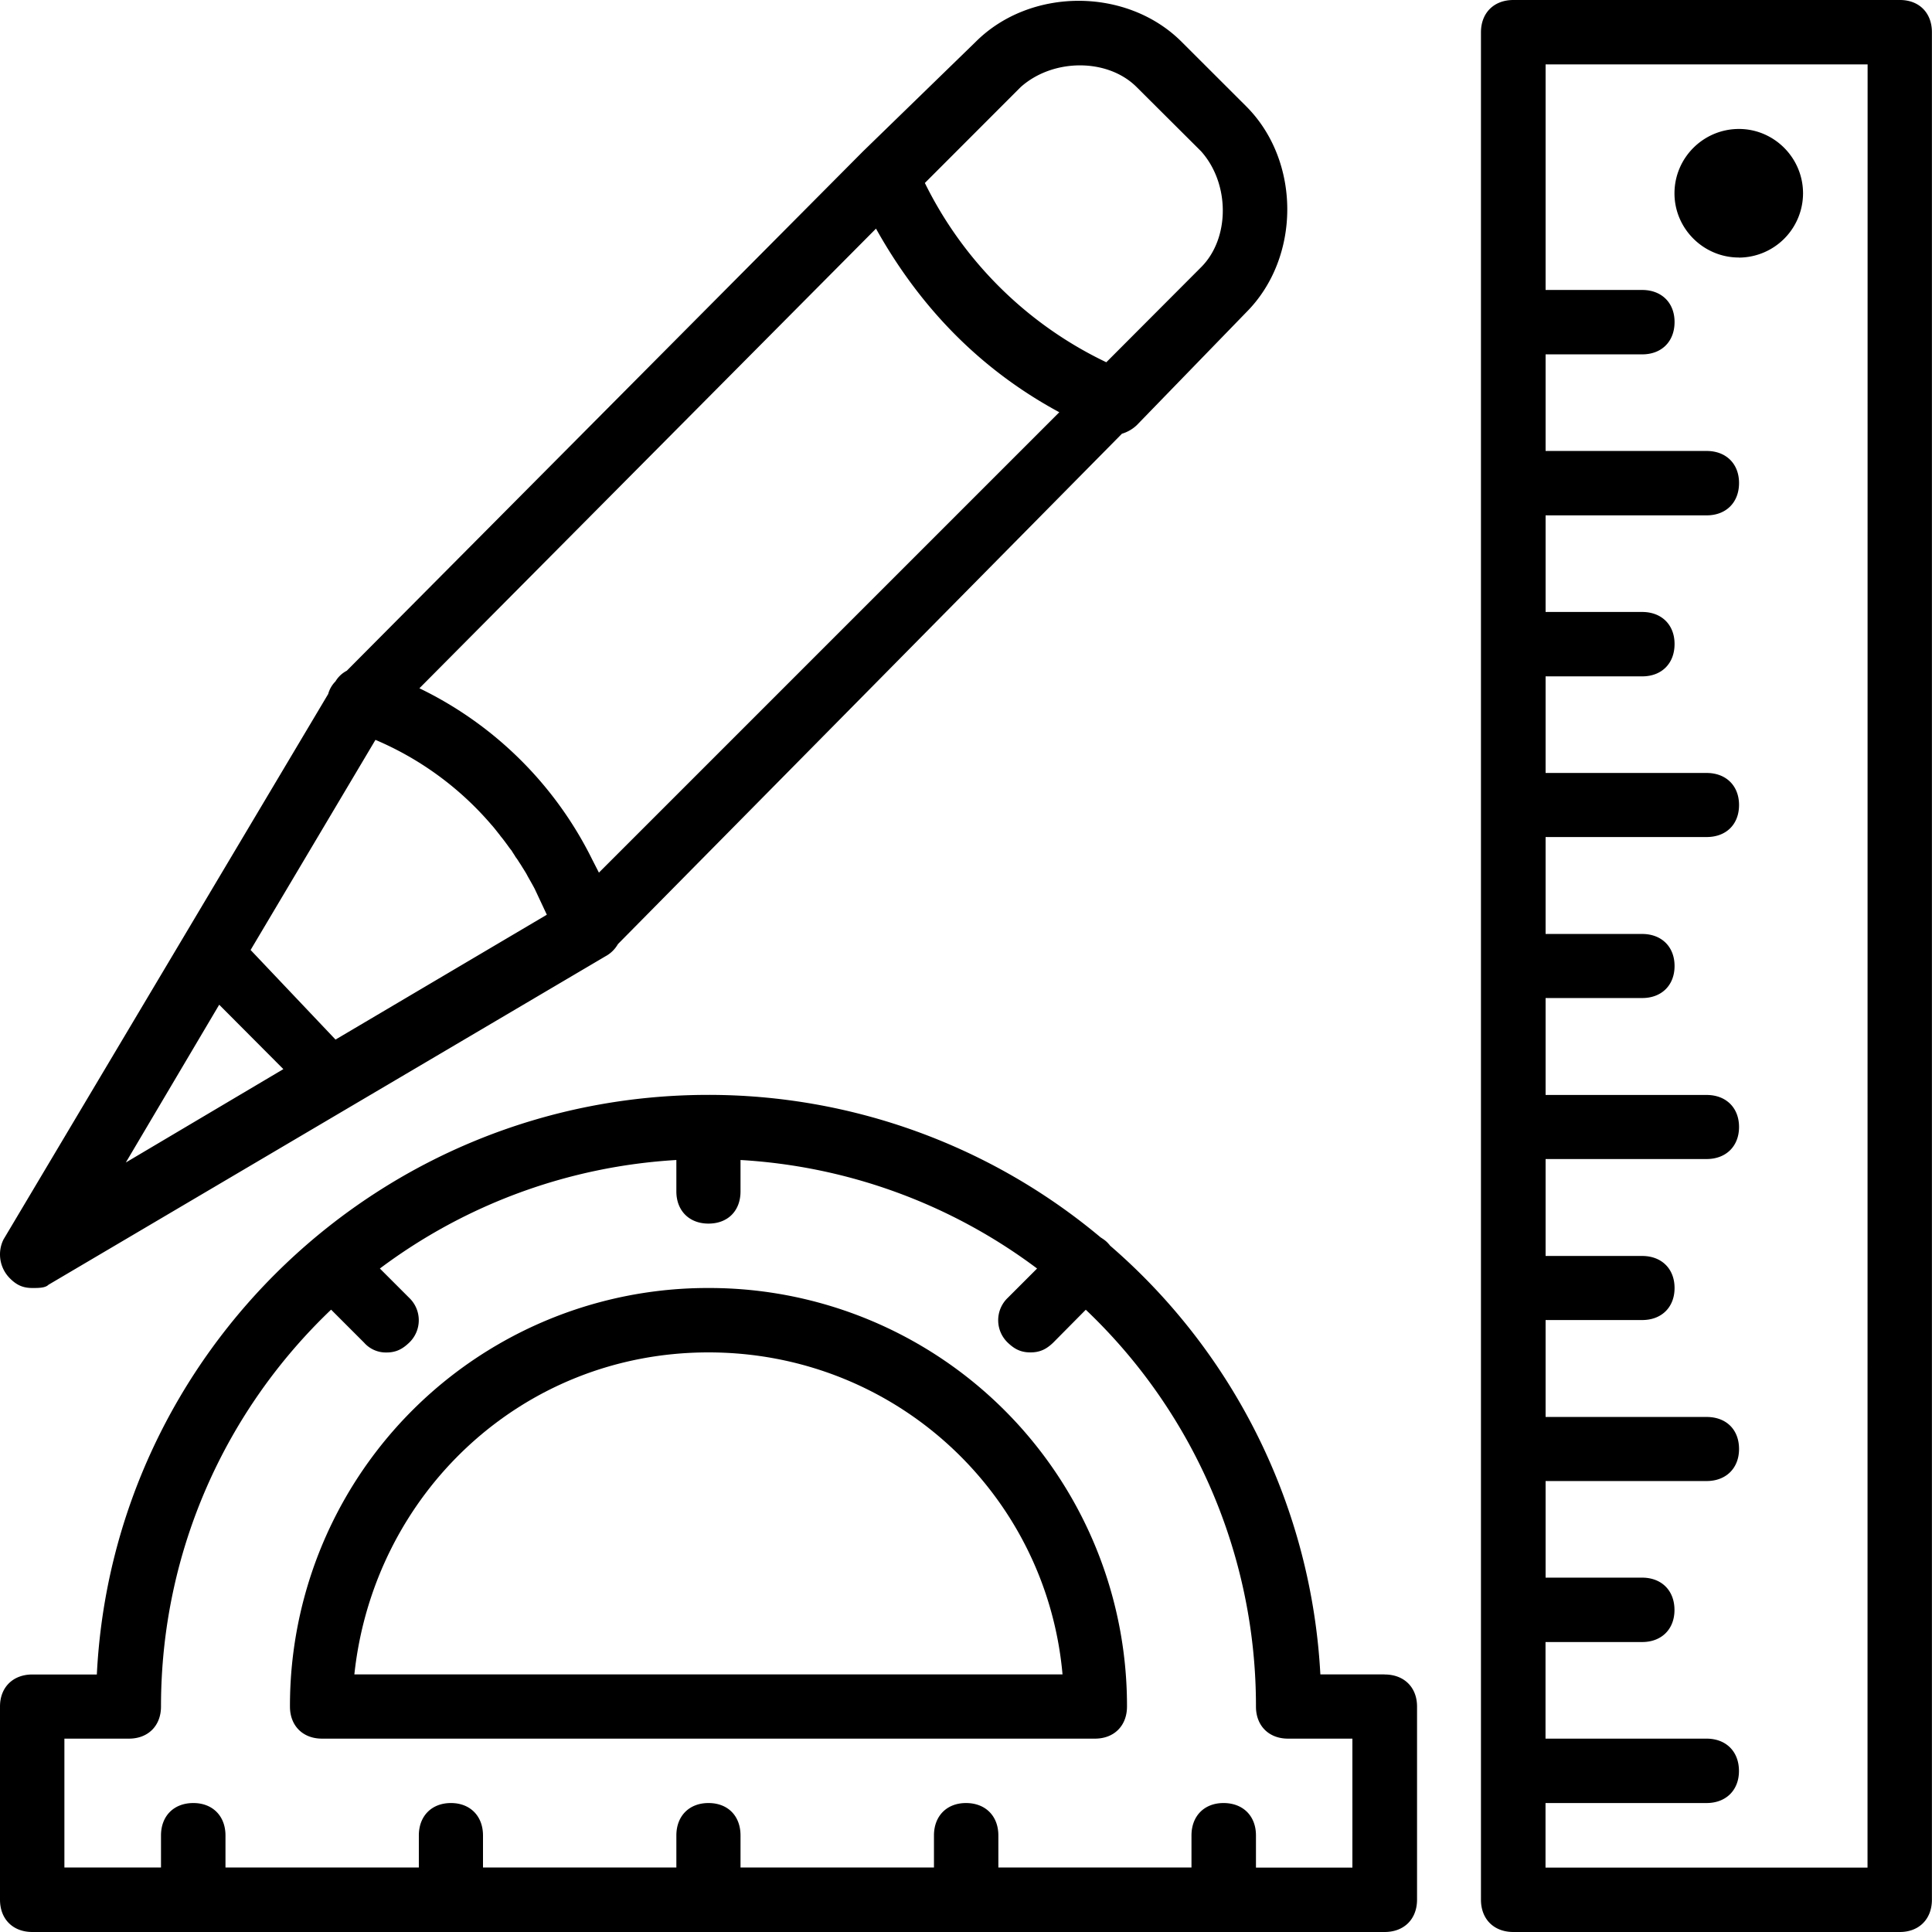 <svg xmlns="http://www.w3.org/2000/svg" width="32" height="32" viewBox="0 0 24 24">
    <path d="M8.8 16a5.19 5.19 0 0 0-5.198 5.2c0 .238.16.398.398.398h9.602c.238 0 .398-.16.398-.399A5.19 5.19 0 0 0 8.8 16zm-4.398 4.8c.239-2.241 2.078-4 4.399-4 2.32 0 4.199 1.759 4.398 4zm0 0"/>
    <path d="M17.2 20.8h-.798a7.57 7.57 0 0 0-2.613-5.327c-.008-.012-.02-.024-.027-.032-.028-.03-.059-.05-.09-.07a7.586 7.586 0 0 0-4.871-1.77c-4.078 0-7.399 3.2-7.598 7.2h-.8c-.243 0-.403.16-.403.398v2.399c0 .242.16.402.402.402H17.2c.242 0 .403-.16.403-.402v-2.399c0-.238-.16-.398-.403-.398zm-.4 2.4h-1.198v-.4c0-.241-.16-.402-.403-.402-.238 0-.398.16-.398.403v.398h-2.399v-.398c0-.242-.16-.403-.402-.403-.238 0-.398.16-.398.403v.398H9.199v-.398c0-.242-.156-.403-.398-.403-.239 0-.399.16-.399.403v.398H6v-.398c0-.242-.16-.403-.398-.403-.239 0-.399.16-.399.403v.398H2.801v-.398c0-.242-.16-.403-.399-.403-.242 0-.402.16-.402.403v.398H.8v-1.601h.802c.238 0 .398-.16.398-.399 0-1.941.813-3.691 2.113-4.93l.41.41a.36.36 0 0 0 .278.122c.12 0 .199-.043.281-.121a.385.385 0 0 0 0-.559l-.363-.363a6.805 6.805 0 0 1 3.683-1.348v.39c0 .24.16.4.399.4.242 0 .398-.16.398-.4v-.39a6.794 6.794 0 0 1 3.684 1.348l-.363.363a.385.385 0 0 0 0 .559c.082.078.16.12.28.12.122 0 .2-.042.282-.12l.406-.41a6.786 6.786 0 0 1 2.114 4.93c0 .238.16.398.398.398h.8zm0 0M23.602 0H18.8c-.242 0-.403.16-.403.402v23.196c0 .242.16.402.403.402h4.8c.239 0 .399-.16.399-.402V.402C24 .16 23.84 0 23.602 0zm-.403 23.2h-4v-.802h2c.242 0 .403-.16.403-.398 0-.242-.16-.402-.403-.402h-2v-1.2h1.2c.242 0 .402-.16.402-.398 0-.242-.16-.402-.403-.402H19.2v-1.2h2c.242 0 .403-.16.403-.398 0-.242-.16-.398-.403-.398h-2v-1.204h1.2c.242 0 .402-.16.402-.398 0-.238-.16-.398-.403-.398H19.2v-1.204h2c.242 0 .403-.16.403-.398 0-.238-.16-.398-.403-.398h-2v-1.204h1.2c.242 0 .402-.16.402-.398 0-.238-.16-.398-.403-.398H19.2v-1.204h2c.242 0 .403-.156.403-.398 0-.238-.16-.398-.403-.398h-2v-1.2h1.2c.242 0 .402-.16.402-.402 0-.238-.16-.398-.403-.398H19.2v-1.2h2c.242 0 .403-.16.403-.402 0-.238-.16-.398-.403-.398h-2v-1.2h1.2c.242 0 .402-.16.402-.402 0-.238-.16-.398-.403-.398H19.2V.8h4zm0 0M.402 16c.078 0 .16 0 .2-.04L7.52 11.88a.391.391 0 0 0 .156-.152l6.261-6.34a.46.46 0 0 0 .184-.106l1.36-1.402c.68-.68.68-1.879 0-2.559l-.801-.8C14-.16 12.8-.16 12.12.52l-1.398 1.359-6.414 6.453a.353.353 0 0 0-.141.133.35.35 0 0 0-.09.156L.043 15.398a.42.42 0 0 0 .078.48c.082.083.16.122.281.122zm4.262-6.809a3.905 3.905 0 0 1 1.434 1.047c.004.004.004.008.007.008.036.04.067.082.102.125.008.012.02.027.031.04.024.03.047.062.07.093a.868.868 0 0 0 .047.062c.016.028.036.055.051.082.02.024.035.051.051.075.016.023.031.05.047.074.016.027.035.055.05.086.028.05.06.105.087.156l.152.324-2.625 1.551-1.055-1.113zm-3.101 5.25l1.16-1.96.797.8zM7.44 10.84l-.082-.16a4.65 4.65 0 0 0-2.148-2.13l5.672-5.71c.558 1 1.316 1.762 2.277 2.281zm5.239-9.758c.402-.36 1.082-.36 1.441 0l.8.797c.36.402.36 1.082 0 1.441L13.743 4.5a4.829 4.829 0 0 1-2.254-2.227zm0 0"/>
    <path d="M21.602 3.2a.8.8 0 0 0 .796-.798c0-.441-.359-.8-.796-.8-.442 0-.801.359-.801.8 0 .438.36.797.8.797zm0 0"/>
</svg>
